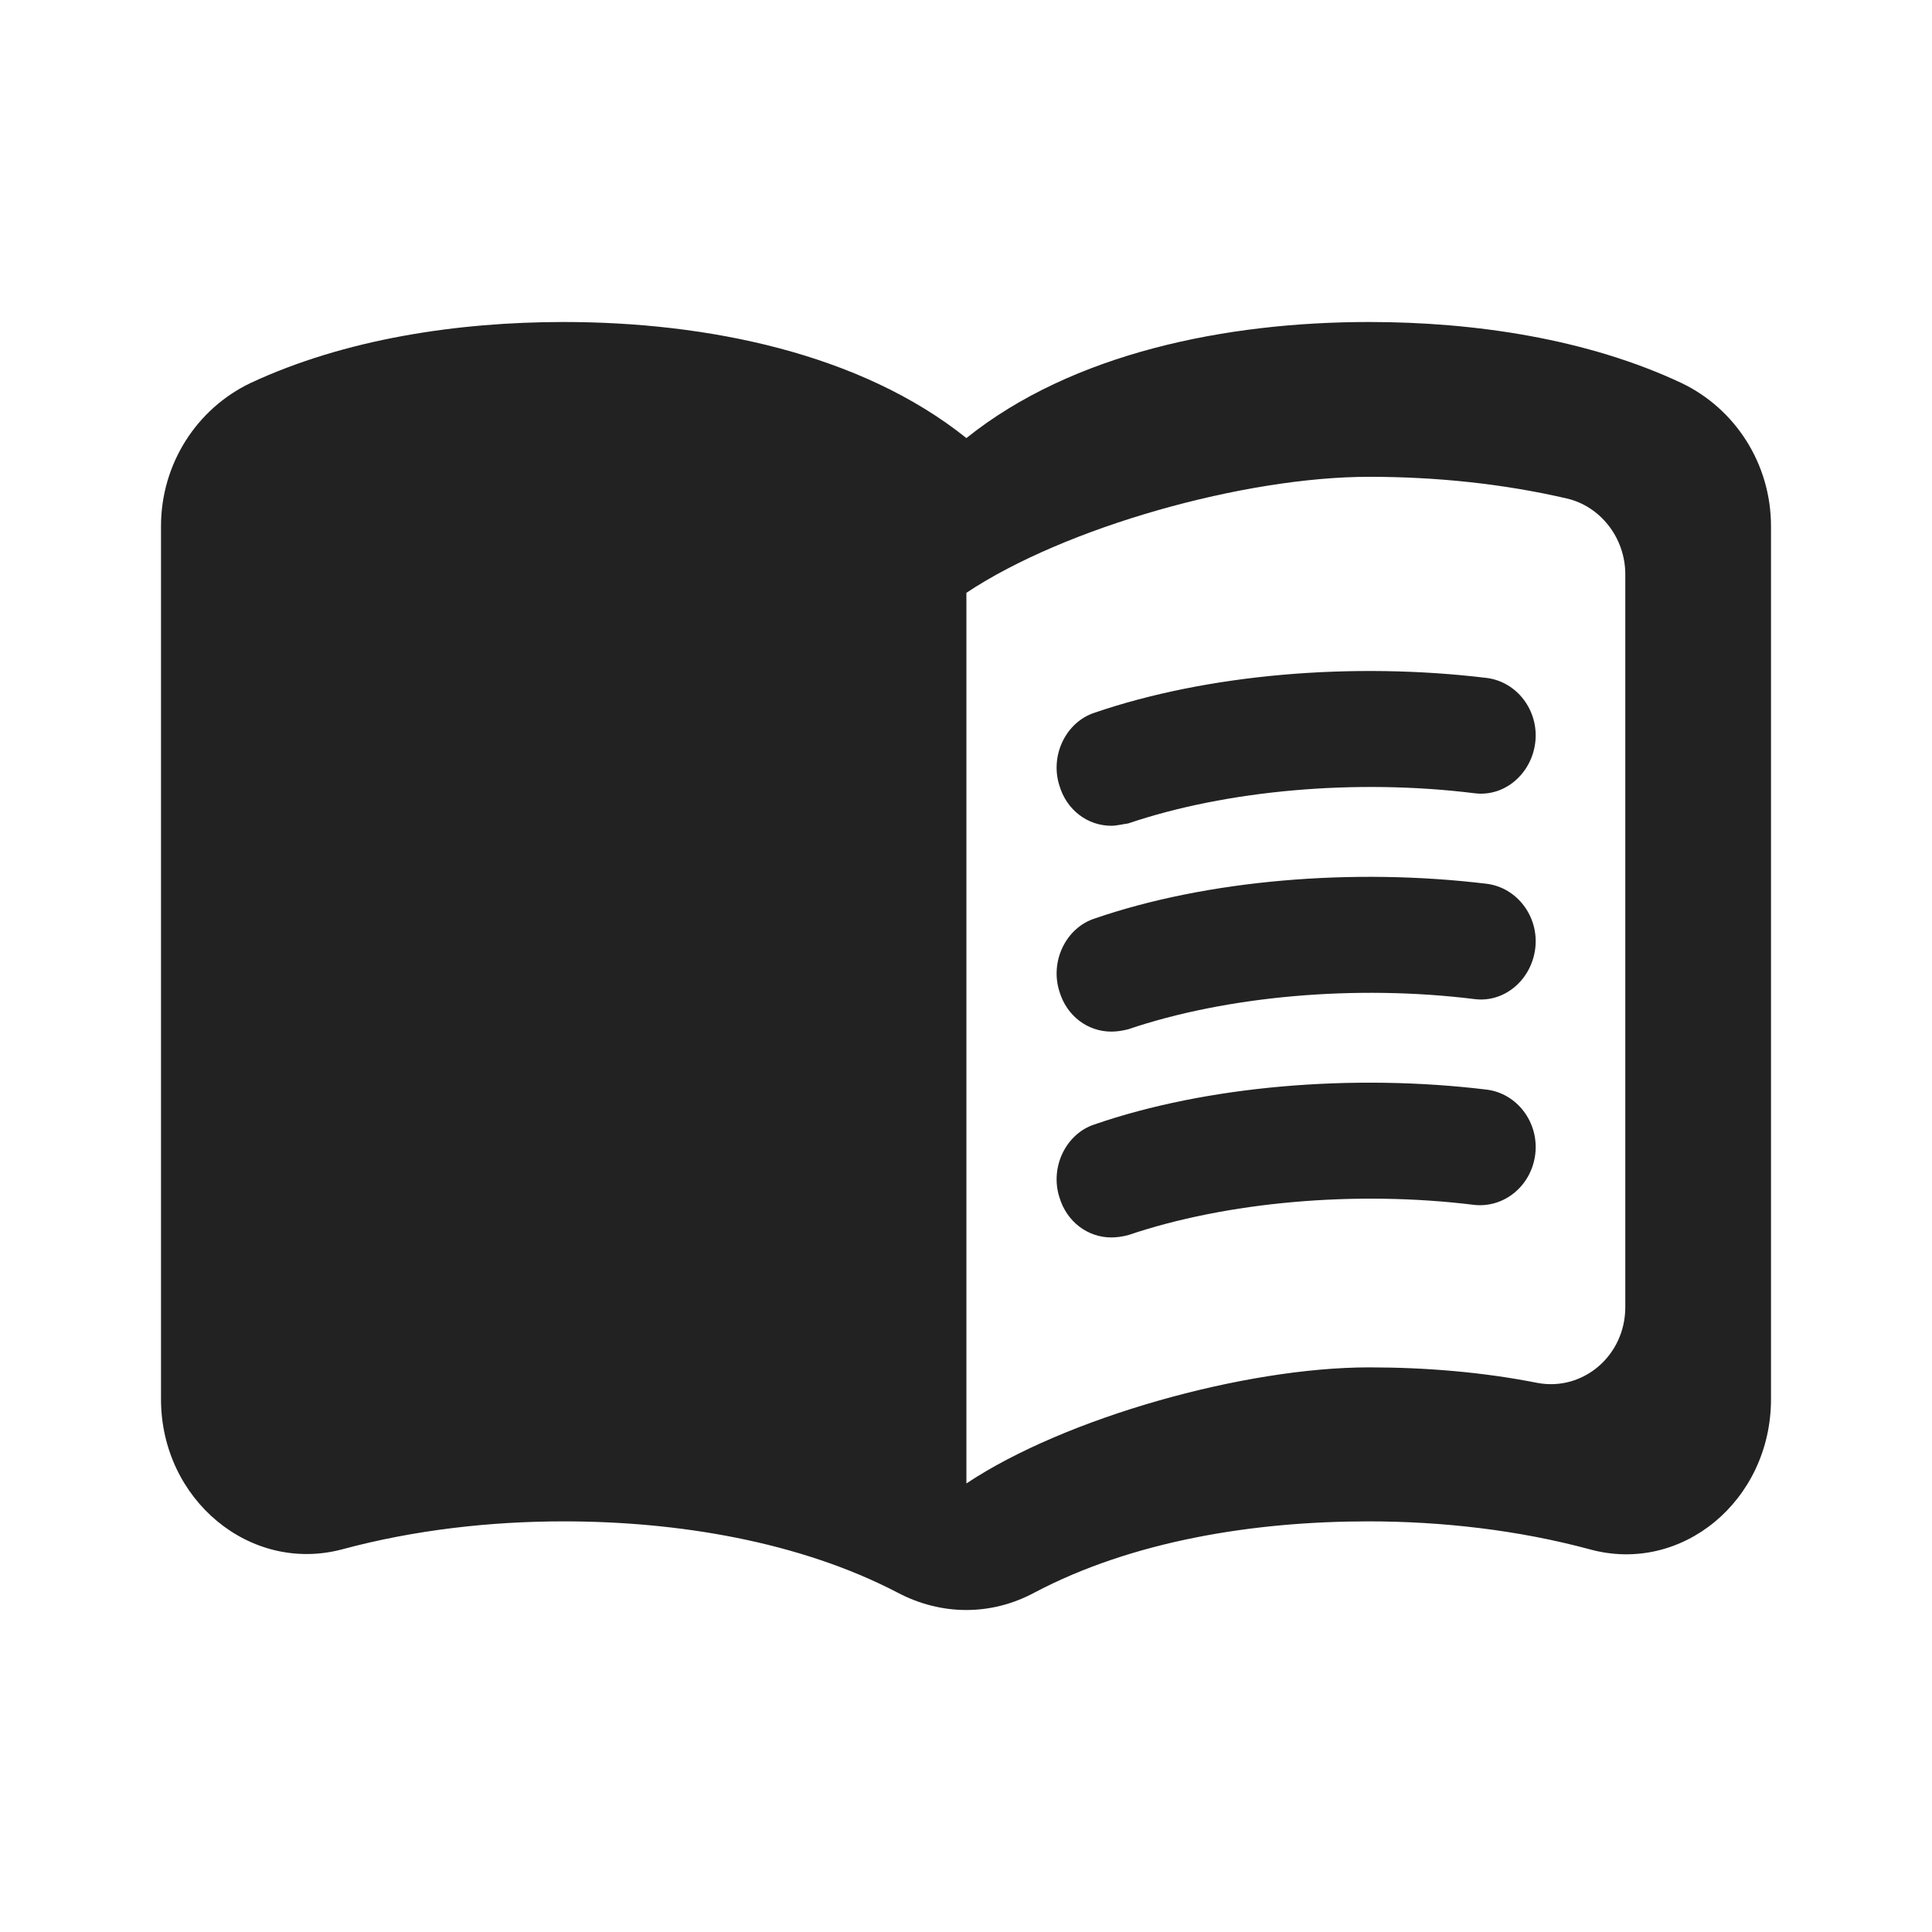 <svg width="24" height="24" viewBox="0 0 24 24" fill="none" xmlns="http://www.w3.org/2000/svg">
<g clip-path="url(#clip0_670_302)">
<path d="M17.007 4C15.233 4 13.323 4.385 12.005 5.442C10.686 4.385 8.776 4 7.002 4C5.683 4 4.283 4.211 3.11 4.759C2.446 5.077 2 5.759 2 6.538V17.381C2 18.63 3.11 19.553 4.256 19.245C5.147 19.005 6.093 18.899 7.002 18.899C8.421 18.899 9.931 19.149 11.15 19.784C11.695 20.072 12.314 20.072 12.85 19.784C14.069 19.14 15.579 18.899 16.998 18.899C17.907 18.899 18.853 19.005 19.744 19.245C20.89 19.563 22 18.64 22 17.381V6.538C22 5.759 21.554 5.077 20.89 4.759C19.726 4.211 18.326 4 17.007 4ZM20.19 16.237C20.19 16.842 19.663 17.285 19.099 17.179C18.417 17.044 17.707 16.986 17.007 16.986C15.461 16.986 13.232 17.611 12.005 18.428V7.364C13.232 6.547 15.461 5.923 17.007 5.923C17.844 5.923 18.671 6.009 19.462 6.192C19.881 6.288 20.19 6.682 20.19 7.134V16.237Z" fill="#222"/>
<path d="M13.805 10.258C13.514 10.258 13.251 10.066 13.16 9.758C13.041 9.383 13.242 8.97 13.596 8.854C14.997 8.374 16.807 8.22 18.471 8.422C18.844 8.47 19.117 8.826 19.072 9.22C19.026 9.614 18.689 9.902 18.317 9.854C16.843 9.671 15.233 9.816 14.015 10.229C13.942 10.239 13.869 10.258 13.805 10.258Z" fill="#222"/>
<path d="M13.805 12.815C13.514 12.815 13.251 12.623 13.16 12.315C13.041 11.94 13.242 11.527 13.596 11.411C14.988 10.931 16.807 10.777 18.471 10.979C18.844 11.027 19.117 11.383 19.072 11.777C19.026 12.171 18.689 12.459 18.317 12.411C16.843 12.228 15.233 12.373 14.015 12.786C13.942 12.805 13.869 12.815 13.805 12.815Z" fill="#222"/>
<path d="M13.805 15.372C13.514 15.372 13.251 15.179 13.16 14.872C13.041 14.497 13.242 14.084 13.596 13.968C14.988 13.488 16.807 13.334 18.471 13.536C18.844 13.584 19.117 13.939 19.072 14.334C19.026 14.728 18.689 15.006 18.317 14.968C16.843 14.785 15.233 14.93 14.015 15.343C13.942 15.362 13.869 15.372 13.805 15.372Z" fill="#222"/>
</g>
<defs>
<clipPath id="clip0_670_302">
<rect width="24" height="24" fill="#222"/>
</clipPath>
</defs>
</svg>
